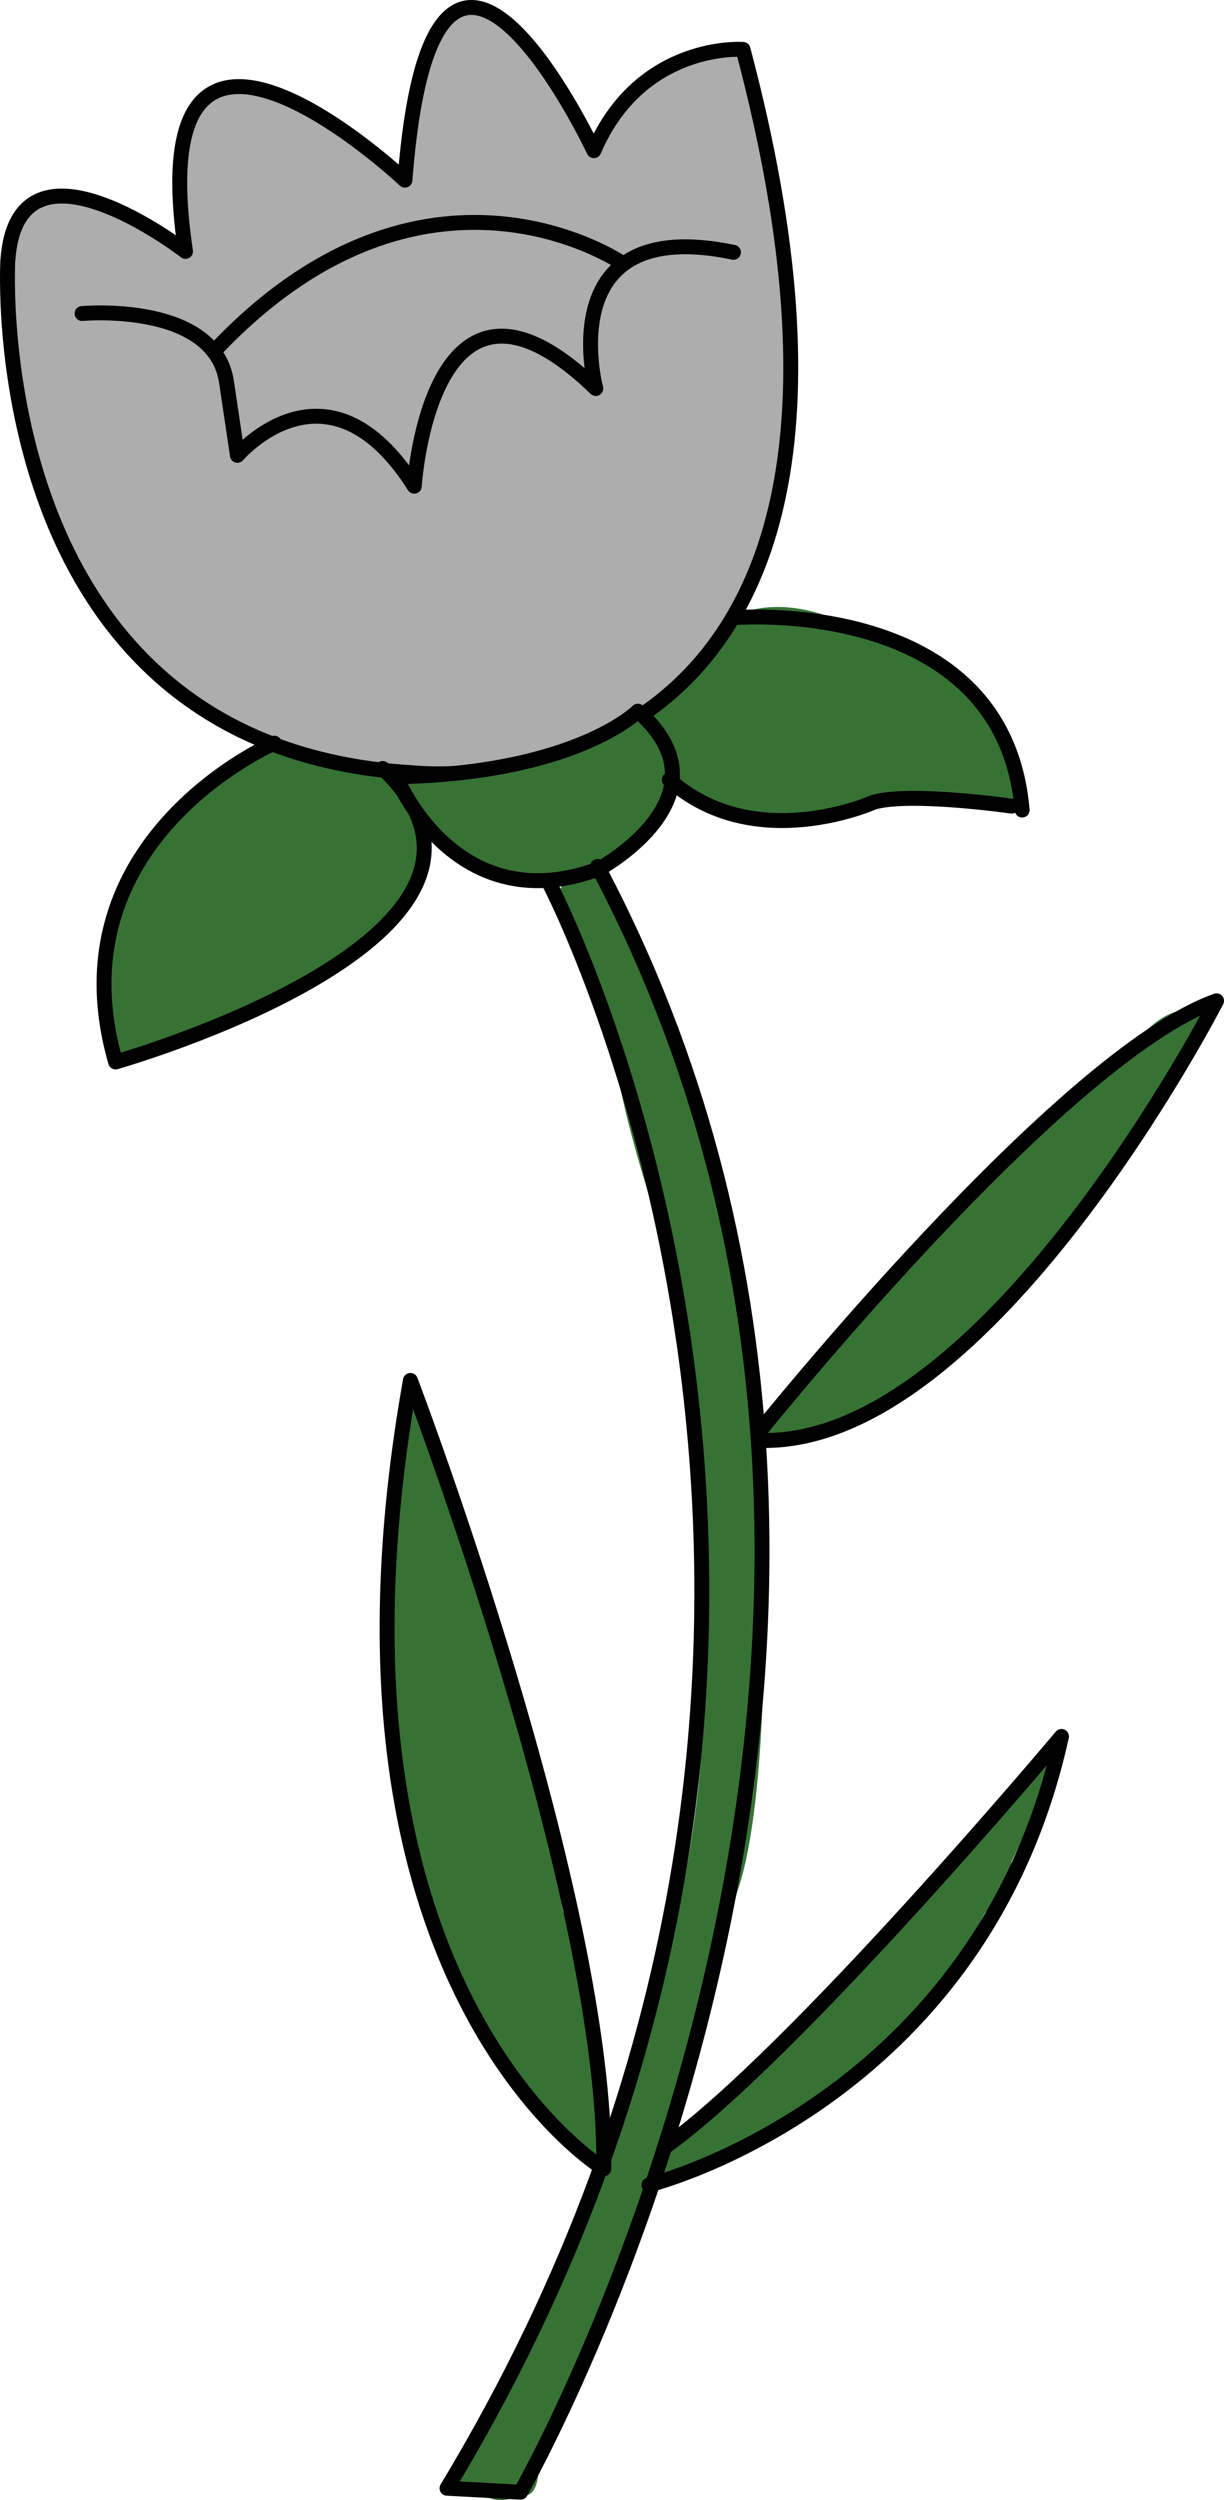 <?xml version="1.0" encoding="UTF-8" standalone="no"?>
<!DOCTYPE svg PUBLIC "-//W3C//DTD SVG 1.1//EN" "http://www.w3.org/Graphics/SVG/1.1/DTD/svg11.dtd">
<!-- Created with Vectornator (http://vectornator.io/) -->
<svg height="100%" stroke-miterlimit="10" style="fill-rule:nonzero;clip-rule:evenodd;stroke-linecap:round;stroke-linejoin:round;" version="1.1" viewBox="931.9 200.916 160.533 327.828" width="100%" xml:space="preserve" xmlns="http://www.w3.org/2000/svg" xmlns:vectornator="http://vectornator.io" xmlns:xlink="http://www.w3.org/1999/xlink">
<defs/>
<g id="Layer-6-copy-copy-copy-copy-copy-copy" vectornator:layerName="Layer 6 copy copy copy copy copy copy">
<path d="M1005.68 317.664C1001.84 313.285 1008.62 327.183 1009.51 328.995C1013.46 337.102 1017.19 345.193 1019.61 354.455C1019.87 355.439 1021.14 366.386 1020.21 366.629C1020.06 366.668 1021.42 363.64 1021.39 363.328C1021.14 361.203 1021.03 331.632 1013.48 335.31C1009.36 337.319 1020.65 368.342 1021.72 372.457C1022.78 376.503 1021.99 378.106 1022.34 381.922C1023.59 395.64 1023.19 409.139 1023.99 422.708C1025.01 440.157 1016.1 477.351 1007.65 491.793C1003.28 499.261 1001.63 507.113 998.013 515.248C997.447 516.519 988.529 526.813 991.811 526.62C992.783 526.564 999.906 522.531 999.677 525.996C999.512 528.498 994.32 520.609 993.838 521.215C989.915 526.153 999.484 529.63 1001.58 527.792C1003.02 526.528 1002.32 522.45 1003.39 520.438C1011.81 504.542 1019.4 488.847 1021.84 472.594C1022.75 466.532 1022.22 452.796 1027.03 448.582C1027.57 448.111 1024.47 451.402 1023.97 452.249C1022.44 454.87 1018.35 464.642 1022.72 467.202C1024.24 468.09 1028.05 450.57 1028.58 449.036C1032.91 436.49 1032.2 407.771 1032.05 394.052C1031.83 374.232 1026.61 348.321 1017.93 330.518C1016.48 327.541 1013.76 316.198 1009.96 315.397C996.575 312.575 1016.76 342.19 1018.15 347.539" fill="#377235" fill-rule="nonzero" opacity="1" stroke="none" vectornator:layerName="Curve 31"/>
<path d="M1018.98 352.04C1018.47 354.988 1019.32 357.56 1019.74 360.443C1020 362.22 1019.87 364.033 1020 365.823C1020.63 374.107 1026.83 355.914 1021.58 349.925C1019.71 347.794 1019.02 351.772 1018.98 352.04Z" fill="#377235" fill-rule="nonzero" opacity="1" stroke="none" vectornator:layerName="Curve 32"/>
<path d="M993.227 524.771C993.927 529.432 999.809 530.012 1000.78 526.402C1002.68 519.324 992.522 520.071 993.227 524.771Z" fill="#377235" fill-rule="nonzero" opacity="1" stroke="none" vectornator:layerName="Curve 33"/>
<path d="M1069.75 430.541C1058.33 446.814 1041.65 458.092 1029.79 473.396C1028.54 475.01 1016.17 484.277 1017.81 486.837C1017.93 487.025 1018.34 486.875 1018.43 486.858C1024.11 485.863 1029.68 483.255 1034.74 480.251C1053 469.399 1061.15 453.248 1069.52 434.232" fill="#377235" fill-rule="nonzero" opacity="1" stroke="none" vectornator:layerName="Curve 34"/>
<path d="M1064.45 443.887C1064.35 443.003 1059.56 452.092 1060.8 451.762C1065.1 450.615 1064.57 444.881 1064.45 443.887Z" fill="#377235" fill-rule="nonzero" opacity="1" stroke="none" vectornator:layerName="Curve 35"/>
<path d="M985.644 384.709C982.283 388.918 985.506 397.141 984.253 401.902C980.246 417.121 983.919 442.156 990.457 456.902C993.67 464.147 997.203 472.467 1002.86 477.986C1004.31 479.395 1006.55 480.816 1008.12 481.919C1008.55 482.225 1010.46 484.192 1010.53 483.906C1011.56 479.434 1009.12 473.69 1008.51 469.369C1005.98 451.255 1002.99 434.449 997.527 416.336C996.41 412.632 987.728 382.098 985.644 384.709Z" fill="#377235" fill-rule="nonzero" opacity="1" stroke="none" vectornator:layerName="Curve 36"/>
<path d="M984.402 393.28C984.286 395.782 981.952 410.939 984.811 411.432C986.18 411.668 987.427 403.546 987.23 402.415" fill="#377235" fill-rule="nonzero" opacity="1" stroke="none" vectornator:layerName="Curve 37"/>
<path d="M1004.34 455.482C1005.7 460.747 1005.51 466.15 1006.79 471.353C1007.28 473.311 1008.43 475.045 1009.23 476.843C1009.63 477.741 1011.08 479.991 1010.16 479.638C1009.64 479.434 1009.45 477.929 1009.51 477.481C1010.37 471.482 1009 465.988 1006.49 460.334" fill="#377235" fill-rule="nonzero" opacity="1" stroke="none" vectornator:layerName="Curve 38"/>
<path d="M1003.96 457.027C1004.68 459.297 1005.56 461.532 1006.21 463.822C1008.77 472.879 1006.64 452.79 1003.57 447.88" fill="#377235" fill-rule="nonzero" opacity="1" stroke="none" vectornator:layerName="Curve 39"/>
<path d="M1003.61 453.822C1003.71 454.321 1006.84 469.456 1008.71 467.752C1011.3 465.392 1008.3 455.114 1007.34 452.932C1006.88 451.903 1003.56 450.525 1004.62 450.93" fill="#377235" fill-rule="nonzero" opacity="1" stroke="none" vectornator:layerName="Curve 40"/>
<path d="M1089.59 333.717C1082.59 331.22 1078.27 342.839 1073.28 345.56C1063.53 350.874 1055.5 360.83 1048.67 369.398C1043.99 375.258 1034.66 381.691 1031.58 388.439C1031.33 388.983 1030.69 390.241 1031.77 390.357C1033.7 390.564 1035.97 388.616 1037.78 388.221C1055.49 384.353 1070.16 368.248 1079.65 351.978C1081.35 349.067 1092.23 334.656 1089.59 333.717Z" fill="#377235" fill-rule="nonzero" opacity="1" stroke="none" vectornator:layerName="Curve 41"/>
<path d="M1076.18 342.133C1077 343.263 1070.14 345.44 1071.56 348.274C1072.58 350.312 1078.34 344.195 1078.8 342.985C1080.11 339.483 1075.34 340.968 1076.18 342.133Z" fill="#377235" fill-rule="nonzero" opacity="1" stroke="none" vectornator:layerName="Curve 42"/>
<path d="M1024.76 450.365C1024.16 456.352 1028.64 448.673 1026.55 447.738" fill="#377235" fill-rule="nonzero" opacity="1" stroke="none" vectornator:layerName="Curve 43"/>
<path d="M1020.83 467.267C1020.77 473.957 1026.04 463.952 1021.65 464.595" fill="#377235" fill-rule="nonzero" opacity="1" stroke="none" vectornator:layerName="Curve 44"/>
<path d="M993.03 525.213C991.781 526.878 993.657 528.462 994.853 526.547C995.513 525.492 995.214 522.673 993.697 524.19" fill="#377235" fill-rule="nonzero" opacity="1" stroke="none" vectornator:layerName="Curve 45"/>
<path d="M967.816 298.547C957.299 300.296 946.463 317.333 945.358 326.577C944.881 330.561 943.647 337.203 947.895 339.771C950.313 341.234 956.148 336.454 958.454 336.07C962.939 335.325 966.797 332.669 970.667 330.149C971.775 329.428 973.188 330.418 974.143 329.724C980.964 324.768 986.774 321.368 988.451 311.86C989.231 307.434 978.532 298.931 976.573 300.982" fill="#377235" fill-rule="nonzero" opacity="1" stroke="none" vectornator:layerName="Curve 46"/>
<path d="M969.548 328.924C965.165 335.055 973.152 329.747 973.16 329.773" fill="#377235" fill-rule="nonzero" opacity="1" stroke="none" vectornator:layerName="Curve 47"/>
<path d="M1059.63 292.339C1051.6 288.133 1041.07 278.704 1030.89 280.803C1026.54 281.7 1027.79 284.007 1025.68 286.28C1019.9 292.496 1015.4 291.828 1019.48 299.889C1020.09 301.096 1019.95 303.291 1021.29 304.259C1033.48 313.041 1041.59 305.532 1053.77 305.392C1055.48 305.373 1064.26 307.816 1065.43 306.366C1067.51 303.788 1060.42 293.386 1057.95 292.094" fill="#377235" fill-rule="nonzero" opacity="1" stroke="none" vectornator:layerName="Curve 48"/>
<path d="M1061.55 293.536C1061.87 292.922 1060.77 292.182 1060.34 291.926C1056.7 289.768 1049.14 281.816 1045.44 286.129C1043.57 288.31 1059.63 299.262 1061.47 299.845C1066.68 301.504 1062.9 296.638 1062.49 296.767" fill="#377235" fill-rule="nonzero" opacity="1" stroke="none" vectornator:layerName="Curve 49"/>
<path d="M1019.13 292.43C1013.82 298.395 1021.58 295.954 1020.69 293.098" fill="#377235" fill-rule="nonzero" opacity="1" stroke="none" vectornator:layerName="Curve 50"/>
<path d="M932.925 235.095C932.925 235.095 929.251 298.918 986.04 302.245C986.04 302.245 1056.61 310.102 1029.35 207.393C1029.35 207.393 1015.93 206.39 1009.79 220.672C1009.79 220.672 988.772 175.949 985.008 224.539C985.008 224.539 949.924 191.485 956.231 233.883C956.231 233.883 934.18 216.768 932.925 235.095Z" fill="#adadad" fill-rule="nonzero" opacity="1" stroke="#000000" stroke-linecap="butt" stroke-linejoin="round" stroke-width="1.955" vectornator:layerName="Curve 51"/>
<path d="M942.662 242.026C942.662 242.026 960.173 240.429 961.627 251.131L963.039 260.621C963.039 260.621 974.859 246.733 986.234 264.669C986.234 264.669 988.365 230.882 1010.04 251.858C1010.04 251.858 1003.94 228.96 1028.1 234.001" fill="none" opacity="1" stroke="#000000" stroke-linecap="butt" stroke-linejoin="round" stroke-width="1.955" vectornator:layerName="Curve 52"/>
<path d="M1013.48 235.405C1013.48 235.405 987.589 217.674 960.043 246.911" fill="none" opacity="1" stroke="#000000" stroke-linecap="butt" stroke-linejoin="round" stroke-width="1.955" vectornator:layerName="Curve 53"/>
<path d="M967.878 298.361C967.878 298.361 938.667 310.953 947.061 340.164C947.061 340.164 1005.26 323.669 982.094 301.677" fill="none" opacity="1" stroke="#000000" stroke-linecap="butt" stroke-linejoin="round" stroke-width="1.955" vectornator:layerName="Curve 54"/>
<path d="M983.995 303.062C983.995 303.062 991.718 321.865 1010.52 314.814C1010.52 314.814 1028.15 305.245 1015.56 294.164C1015.56 294.164 1007.44 302.417 983.437 302.781" fill="#377235" fill-rule="nonzero" opacity="1" stroke="#000000" stroke-linecap="butt" stroke-linejoin="round" stroke-width="1.955" vectornator:layerName="Curve 55"/>
<path d="M1028.15 281.909C1028.15 281.909 1063.55 278.89 1065.96 307.135" fill="none" opacity="1" stroke="#000000" stroke-linecap="butt" stroke-linejoin="round" stroke-width="1.955" vectornator:layerName="Curve 56"/>
<path d="M1064.58 306.619C1064.58 306.619 1051.32 304.724 1046.5 306.102C1046.5 306.102 1030.87 313.142 1019.68 303.153" fill="none" opacity="1" stroke="#000000" stroke-linecap="butt" stroke-linejoin="round" stroke-width="1.955" vectornator:layerName="Curve 57"/>
<path d="M1003.82 316.485C1003.82 316.485 1056.97 417.089 990.53 527.184L1000.18 527.7C1000.18 527.7 1064.12 416.057 1010.27 314.525" fill="none" opacity="1" stroke="#000000" stroke-linecap="butt" stroke-linejoin="round" stroke-width="1.955" vectornator:layerName="Curve 58"/>
<path d="M1011.09 485.296C1011.09 485.296 971.584 461.43 985.728 381.922C985.728 381.922 1011.6 449.826 1011.09 485.296Z" fill="none" opacity="1" stroke="#000000" stroke-linecap="butt" stroke-linejoin="round" stroke-width="1.955" vectornator:layerName="Curve 59"/>
<path d="M1017.01 487.414C1017.01 487.414 1060.54 476.673 1071.12 428.602C1071.12 428.602 1036.21 470.23 1019.06 482.477" fill="none" opacity="1" stroke="#000000" stroke-linecap="butt" stroke-linejoin="round" stroke-width="1.955" vectornator:layerName="Curve 60"/>
<path d="M1031.4 388.75C1031.4 388.75 1071 339.348 1091.46 332.144C1091.46 332.144 1061.59 390.325 1031.84 389.797" fill="none" opacity="1" stroke="#000000" stroke-linecap="butt" stroke-linejoin="round" stroke-width="1.955" vectornator:layerName="Curve 61"/>
</g>
</svg>
